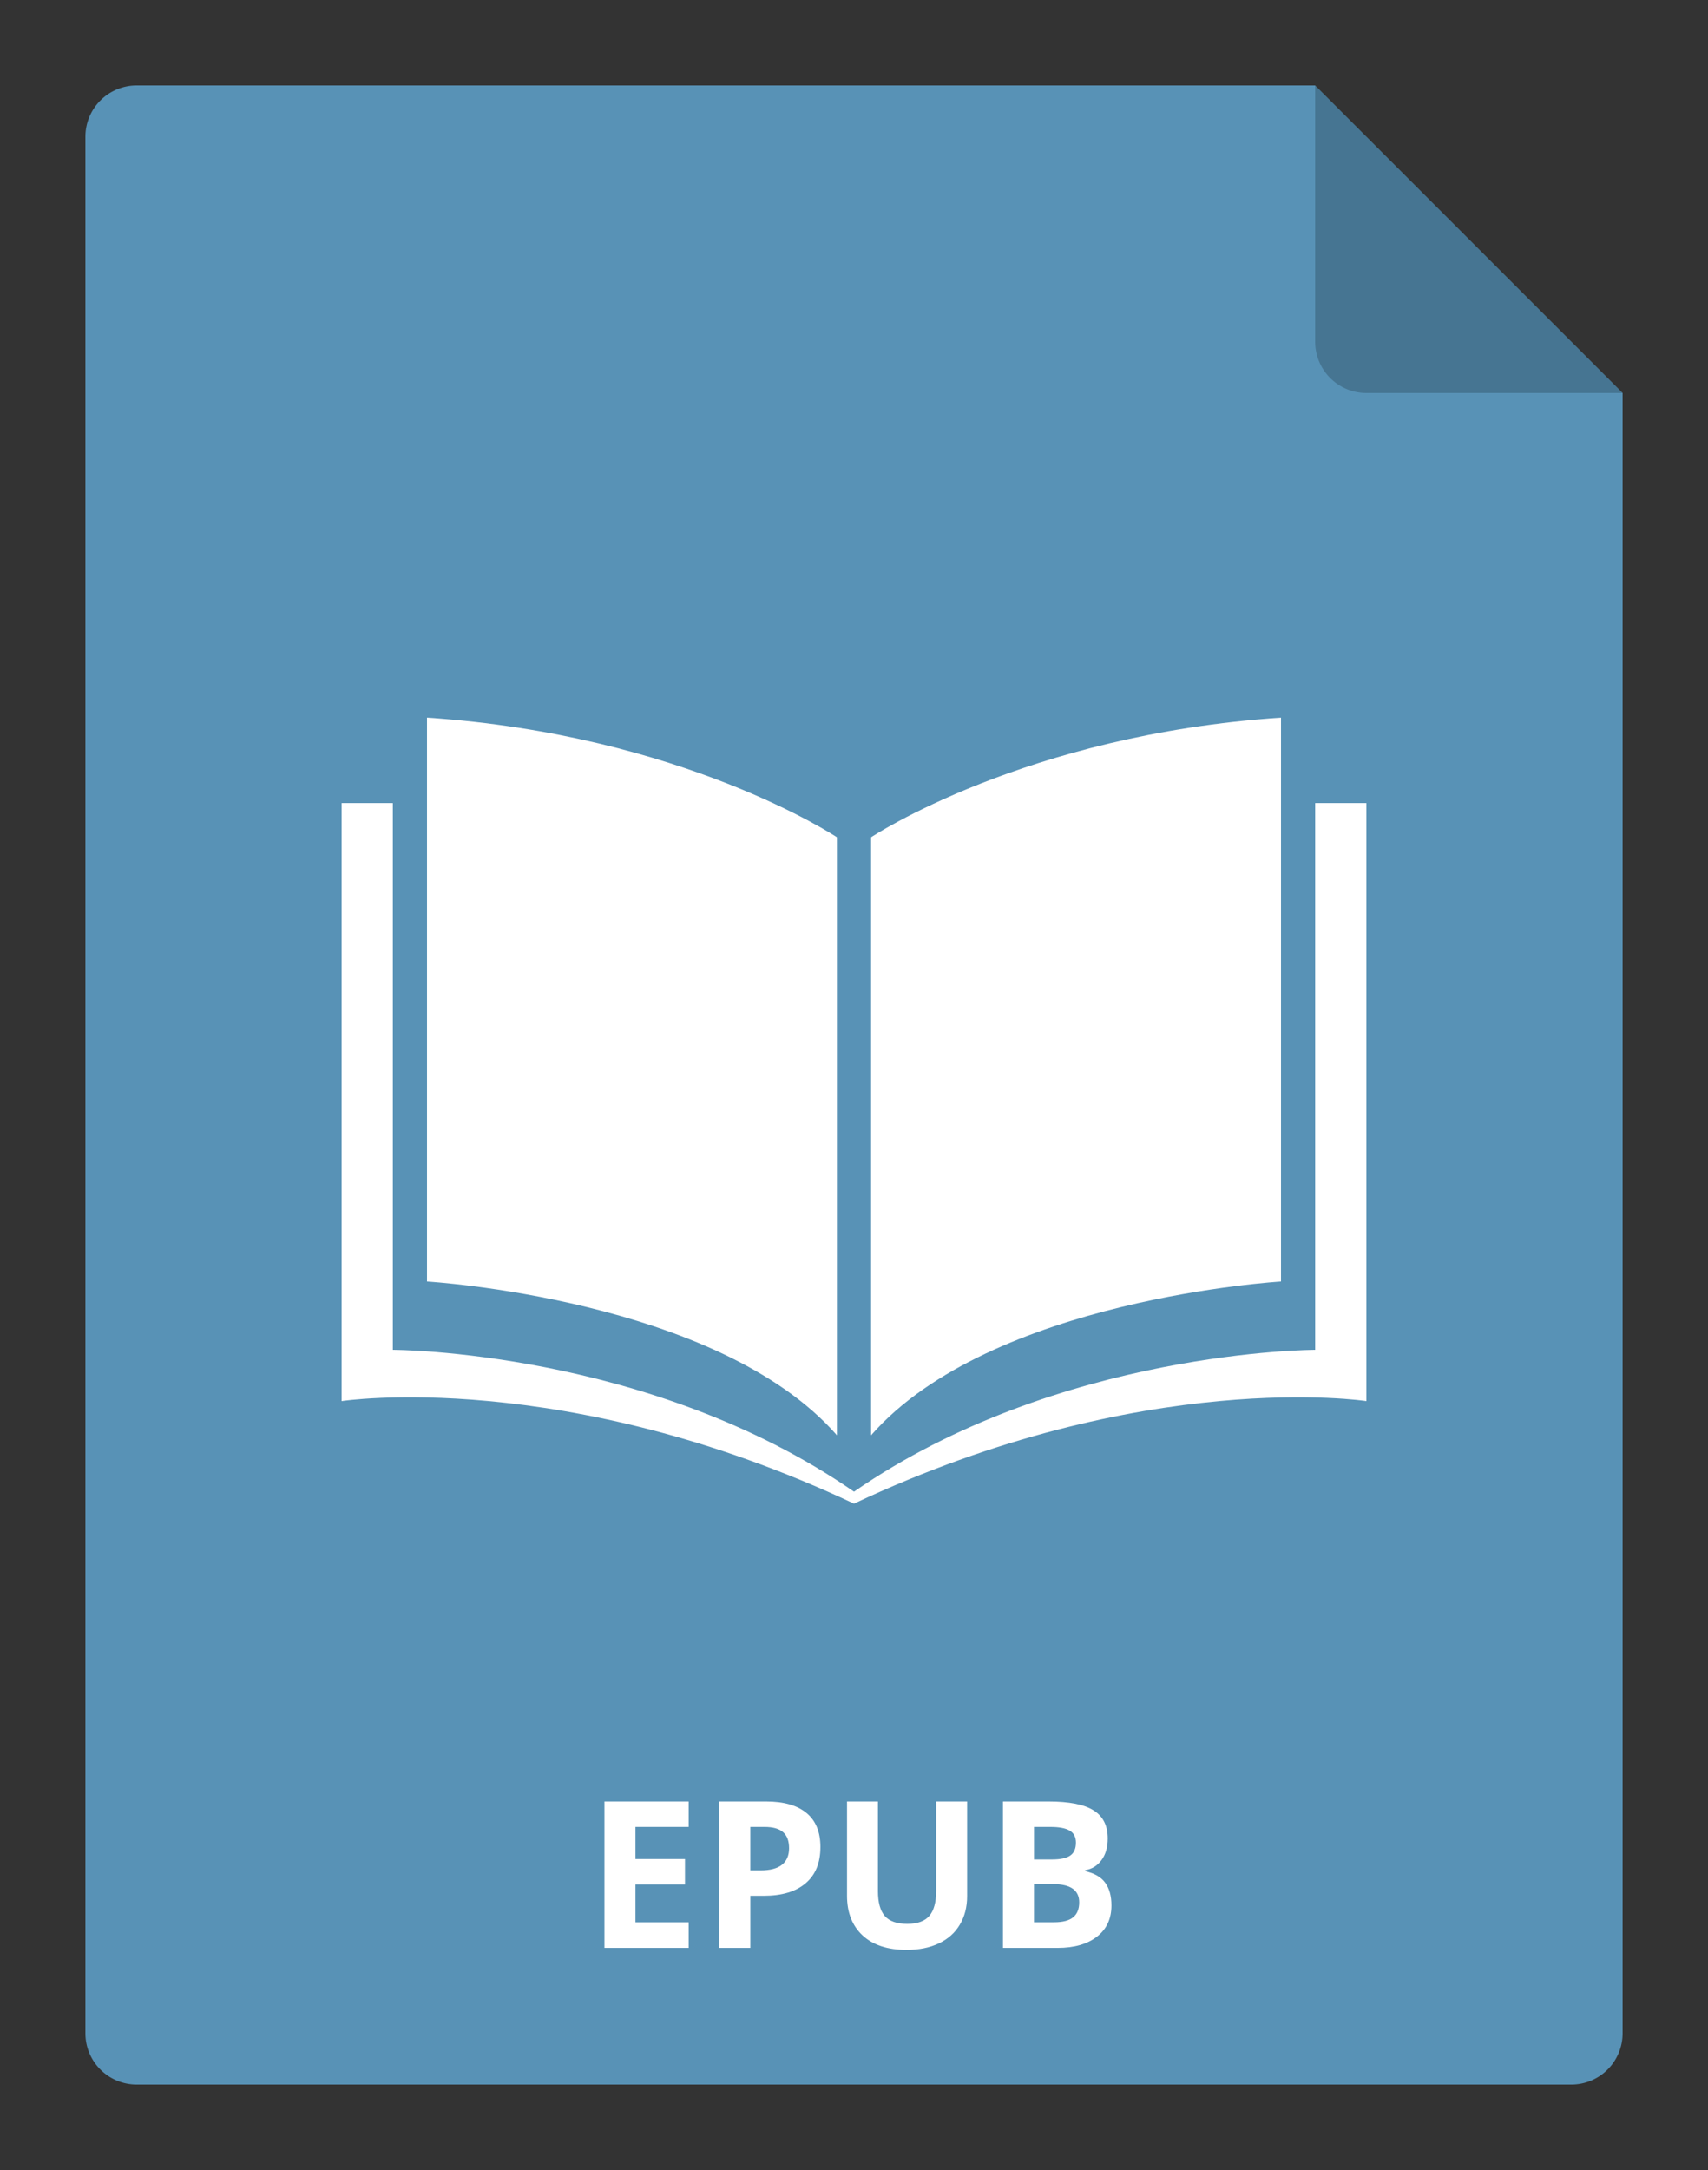 <svg width="100" height="127" fill="none" xmlns="http://www.w3.org/2000/svg"><rect width="100%" height="100%" fill="#333333" stroke="none"/><path d="M95 23v96c0 .796-.316 1.559-.879 2.121A2.999 2.999 0 0192 122H8a2.999 2.999 0 01-2.121-.879A2.998 2.998 0 015 119V8a3 3 0 013-3h69l18 18z" fill="#5892B6"/><path opacity=".2" d="M95 23H80a3 3 0 01-3-3V5l18 18z" fill="#000"/><path d="M40.322 114h-4.934v-8.566h4.934v1.488h-3.117v1.881h2.9v1.488h-2.9v2.209h3.117v1.5zm3.609-4.535h.598c.559 0 .977-.11 1.254-.328.277-.223.416-.545.416-.967 0-.426-.117-.74-.352-.943-.231-.204-.594-.305-1.09-.305h-.826v2.543zm4.102-1.36c0 .922-.289 1.627-.867 2.116-.574.488-1.393.732-2.455.732h-.779V114h-1.816v-8.566h2.736c1.039 0 1.828.224 2.367.673.543.446.815 1.112.815 1.998zm8.59-2.671v5.543c0 .632-.143 1.187-.428 1.664-.281.476-.69.841-1.225 1.095-.535.254-1.168.381-1.899.381-1.101 0-1.957-.281-2.566-.844-.609-.566-.914-1.339-.914-2.32v-5.519h1.811v5.244c0 .66.133 1.144.398 1.453.266.308.705.463 1.318.463.594 0 1.023-.155 1.289-.463.27-.313.404-.801.404-1.465v-5.232h1.81zm2.098 0h2.666c1.215 0 2.096.173 2.643.521.551.344.826.893.826 1.647 0 .511-.121.931-.363 1.259-.238.328-.557.526-.955.592v.059c.543.121.934.347 1.172.679.242.332.363.774.363 1.325 0 .781-.283 1.39-.85 1.828-.562.437-1.328.656-2.297.656h-3.205v-8.566zm1.816 3.392h1.055c.492 0 .848-.076 1.067-.228.223-.153.334-.405.334-.756 0-.328-.121-.563-.363-.703-.238-.145-.617-.217-1.137-.217h-.955v1.904zm0 1.442v2.232h1.184c.5 0 .869-.096 1.107-.287.238-.192.357-.484.357-.879 0-.711-.508-1.066-1.523-1.066h-1.125zM49 84V49s-9-6-24-7v33s17 1 24 9zM75 75V42c-15 1-24 7-24 7v35c7-8 24-9 24-9z" fill="#fff"/><path d="M77 47v32s-15 0-27 8.3C38 79 23 79 23 79V47h-3v35s13-2 30 6c17-8 30-6 30-6V47h-3z" fill="#fff"/></svg>
